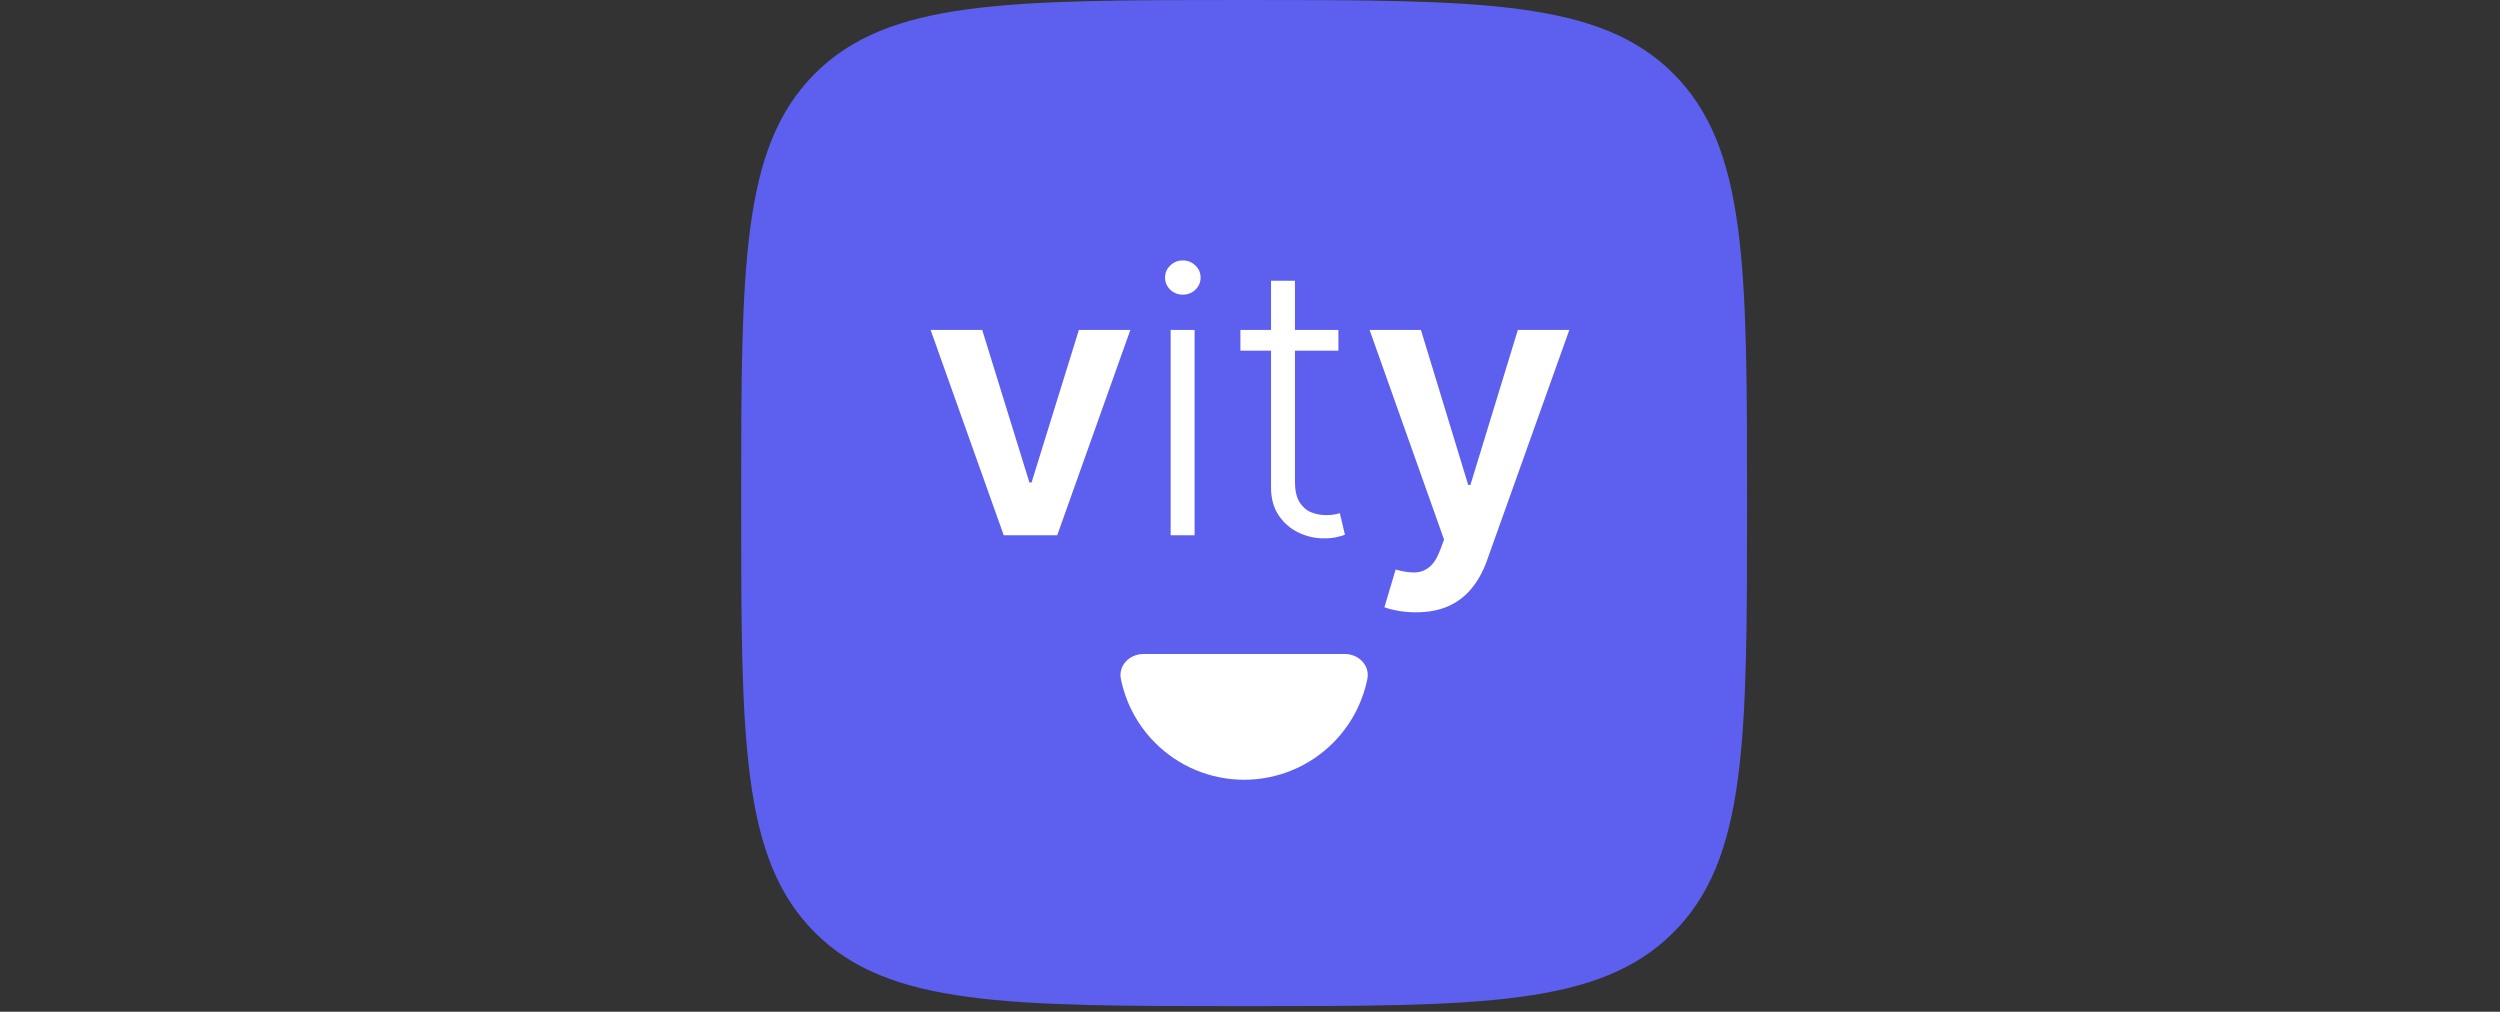 <svg width="425" height="172" viewBox="0 0 425 172" fill="none" xmlns="http://www.w3.org/2000/svg">
<rect x="0" y="0" width="425" height="172" fill="#333333" stroke="none"/>
<path d="M126 85.522C126 45.206 126 25.049 138.521 12.524C151.042 0 171.195 0 211.5 0C251.805 0 271.957 0 284.479 12.524C297 25.049 297 45.206 297 85.522C297 125.837 297 145.995 284.479 158.519C271.957 171.043 251.805 171.043 211.5 171.043C171.195 171.043 151.042 171.043 138.521 158.519C126 145.995 126 125.837 126 85.522Z" fill="#5D5FEF"/>
<path d="M228.6 111.178C230.961 111.178 232.918 113.111 232.449 115.426C231.62 119.514 229.607 123.303 226.614 126.296C222.606 130.306 217.169 132.559 211.5 132.559C205.831 132.559 200.394 130.306 196.386 126.296C193.393 123.303 191.38 119.514 190.551 115.426C190.082 113.111 192.039 111.178 194.4 111.178H228.6Z" fill="white"/>
<path d="M192.159 56.091L179.727 91H170.636L158.205 56.091H166.977L175 82.023H175.364L183.409 56.091H192.159ZM199.011 91V56.091H203.08V91H199.011ZM201.08 50.091C200.246 50.091 199.534 49.811 198.943 49.25C198.352 48.674 198.057 47.985 198.057 47.182C198.057 46.379 198.352 45.697 198.943 45.136C199.534 44.561 200.246 44.273 201.08 44.273C201.913 44.273 202.625 44.561 203.216 45.136C203.807 45.697 204.102 46.379 204.102 47.182C204.102 47.985 203.807 48.674 203.216 49.25C202.625 49.811 201.913 50.091 201.08 50.091ZM227.528 56.091V59.614H210.869V56.091H227.528ZM216.074 47.727H220.142V81.886C220.142 83.341 220.392 84.485 220.892 85.318C221.392 86.136 222.044 86.72 222.847 87.068C223.65 87.401 224.506 87.568 225.415 87.568C225.945 87.568 226.4 87.538 226.778 87.477C227.157 87.401 227.491 87.326 227.778 87.25L228.642 90.909C228.248 91.061 227.763 91.197 227.188 91.318C226.612 91.454 225.9 91.523 225.051 91.523C223.566 91.523 222.134 91.197 220.756 90.546C219.392 89.894 218.271 88.924 217.392 87.636C216.513 86.349 216.074 84.75 216.074 82.841V47.727ZM240.716 104.091C239.595 104.091 238.557 104 237.602 103.818C236.663 103.652 235.913 103.455 235.352 103.227L237.261 96.818C238.458 97.167 239.527 97.333 240.466 97.318C241.405 97.303 242.231 97.008 242.943 96.432C243.67 95.871 244.284 94.932 244.784 93.614L245.489 91.727L232.83 56.091H241.557L249.602 82.454H249.966L258.034 56.091H266.784L252.807 95.227C252.155 97.076 251.292 98.659 250.216 99.977C249.14 101.311 247.822 102.326 246.261 103.023C244.716 103.735 242.867 104.091 240.716 104.091Z" fill="white"/>
</svg>
